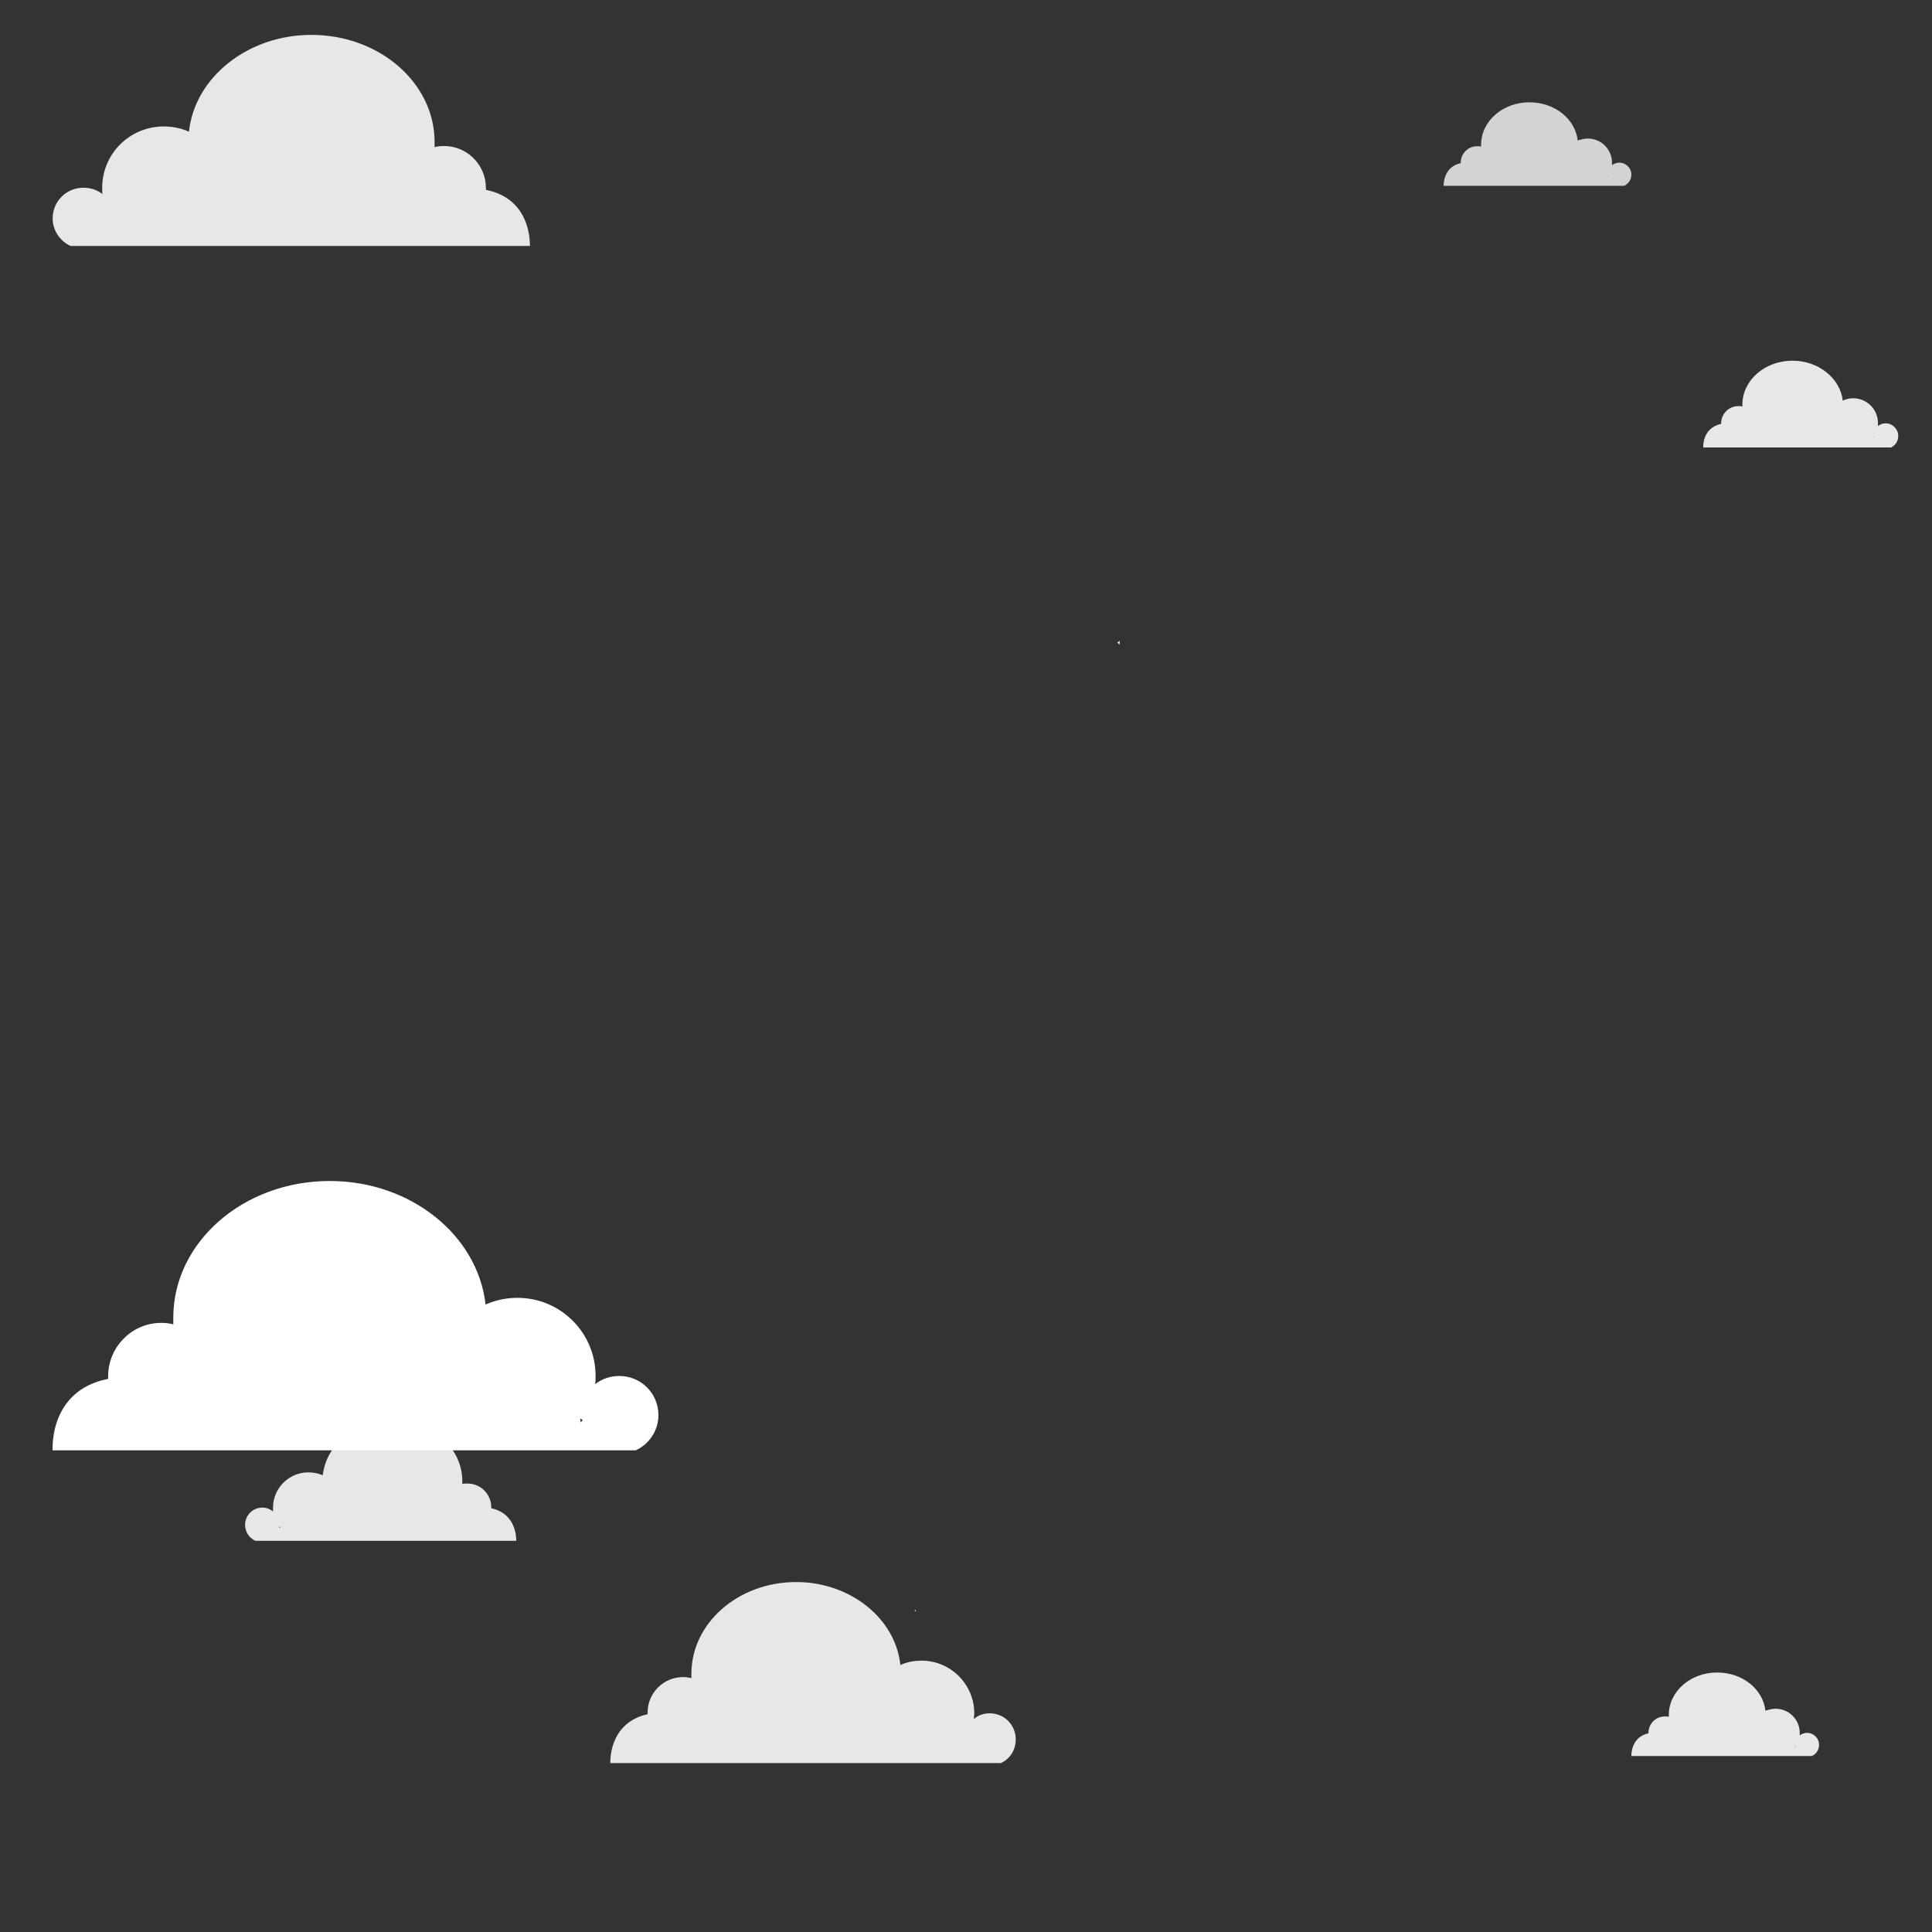 <?xml version="1.0" encoding="utf-8"?>
<!-- Generator: Adobe Illustrator 18.1.1, SVG Export Plug-In . SVG Version: 6.00 Build 0)  -->
<!DOCTYPE svg PUBLIC "-//W3C//DTD SVG 1.1//EN" "http://www.w3.org/Graphics/SVG/1.1/DTD/svg11.dtd">
<svg version="1.1" id="Layer_1" xmlns="http://www.w3.org/2000/svg" xmlns:xlink="http://www.w3.org/1999/xlink" x="0px" y="0px"
	 viewBox="0 0 1728 1728" style="enable-background:new 0 0 1728 1728;" xml:space="preserve">
<rect x="0" y="0" width="1728" height="1728" fill="#333333" stroke="none"/>
<style type="text/css">
	.st0{fill:#E6E7E8;}
	.st1{fill:#D1D3D4;}
	.st2{fill:#FFFFFF;}
</style>
<g id="Layer_2">
</g>
<g id="Layer_1_1_">
	<path class="st0" d="M439.4,1349c0-0.4,0-0.4,0-0.9c0-11.7-9.5-21.2-21.2-21.2c-1.7,0-3.5,0-4.7,0.4c0-0.9,0-1.7,0-2.6
		c0-30.2-28.1-54.8-62.6-54.8c-32.4,0-59.1,21.6-62.2,49.6c-3.9-1.7-8.2-2.6-13-2.6c-17.3,0-31.5,14.2-31.5,31.5c0,1.3,0,2.2,0,3.5
		c-2.6-2.2-6-3.5-9.5-3.5c-8.6,0-15.5,6.9-15.5,15.5c0,6.5,3.9,11.7,9.1,14.2h233.5C461.5,1377.9,463.2,1354.2,439.4,1349z
		 M250.4,1366.7c-0.4-0.4-0.4-0.4-0.9-0.9l0.9-0.4C250.4,1365.8,250.4,1366.3,250.4,1366.7z"/>
	<path class="st0" d="M545.9,1576.9h349.2c8.2-3.5,13.4-11.7,13.4-21.2c0-13-10.4-23.3-23.3-23.3c-5.6,0-10.4,1.7-14.2,5.2
		c0-1.7,0.4-3.5,0.4-5.2c0-25.9-21.2-47.1-47.1-47.1c-6.9,0-13.4,1.3-19,3.9c-4.3-41.4-44.5-74.2-93.2-74.2
		c-51.8,0-93.7,36.7-93.7,82c0,1.3,0,2.6,0,3.9c-2.2-0.4-4.7-0.9-7.3-0.9c-17.7,0-31.9,14.2-31.9,31.9c0,0.4,0,0.9,0,1.3
		C543.8,1541.1,545.9,1576.9,545.9,1576.9z M818,1439.6l1.3,0.9c-0.4,0.4-0.9,0.9-0.9,1.3C818.5,1440.9,818,1440.1,818,1439.6z"/>
	<path class="st1" d="M1291.2,166.2h161.4c3.9-1.7,6.5-5.6,6.5-9.9c0-6-4.7-10.8-10.8-10.8c-2.6,0-4.7,0.9-6.5,2.2
		c0-0.9,0-1.7,0-2.2c0-12.1-9.9-21.6-21.6-21.6c-3,0-6,0.9-9.1,1.7c-2.2-19.4-20.7-34.1-43.2-34.1c-23.7,0-43.2,16.8-43.2,38
		c0,0.4,0,1.3,0,1.7c-0.9-0.4-2.2-0.4-3.5-0.4c-8.2,0-14.7,6.5-14.7,14.7v0.4C1290.4,149.4,1291.2,166.2,1291.2,166.2z
		 M1437.6,157.1l0.4,0.4c0,0.4-0.4,0.4-0.4,0.9C1437.6,158,1437.6,157.6,1437.6,157.1z"/>
	<path class="st0" d="M1459.1,1570.6h161.4c3.9-1.7,6.5-5.6,6.5-9.9c0-6-4.7-10.8-10.8-10.8c-2.6,0-4.7,0.9-6.5,2.2
		c0-0.9,0-1.7,0-2.2c0-12.1-9.9-21.6-21.6-21.6c-3,0-6,0.9-9.1,1.7c-2.2-19.4-20.7-34.1-43.2-34.1c-23.7,0-43.2,16.8-43.2,38
		c0,0.4,0,1.3,0,1.7c-0.9-0.4-2.2-0.4-3.5-0.4c-8.2,0-14.7,6.5-14.7,14.7v0.4C1458.3,1553.7,1459.1,1570.6,1459.1,1570.6z
		 M1605.5,1561.5l0.4,0.4c0,0.4-0.4,0.4-0.4,0.9C1605.5,1562.4,1605.5,1561.9,1605.5,1561.5z"/>
	<path class="st2" d="M47.1,1297.2h521.5c12.1-5.6,20.3-17.7,20.3-31.5c0-19.4-15.5-35-35-35c-8.2,0-15.5,2.6-21.6,7.3
		c0.4-2.6,0.4-4.7,0.4-7.3c0-38.9-31.5-69.9-69.9-69.9c-10.4,0-19.9,2.2-28.5,6c-6.9-61.7-66.5-110.5-139.4-110.5
		c-77.3,0-139.9,54.8-139.9,122.2c0,2.2,0,3.9,0,6c-3.5-0.9-6.9-1.3-10.8-1.3c-26.3,0-47.5,21.6-47.5,47.9c0,0.9,0,1.3,0,2.2
		C43.2,1243.7,47.1,1297.2,47.1,1297.2z M518.9,1268.7l2.2,1.3c-0.4,0.9-0.9,1.3-1.7,2.2C519.3,1270.9,518.9,1269.6,518.9,1268.7z"
		/>
	<path class="st0" d="M434.6,169.8c0-0.3,0-1,0-1.7c0-20.6-16.7-37.5-37.4-37.5c-3.1,0-5.8,0.3-8.5,1c0-1.7,0-3.1,0-4.7
		c0-52.7-49.3-95.7-110.2-95.7c-57.1,0-104.4,38.2-109.5,86.6c-6.8-3.1-14.7-4.7-22.5-4.7c-30.7,0-55.1,24.7-55.1,54.8
		c0,2,0,4.1,0.3,5.7c-4.7-3.7-10.6-5.7-17-5.7c-15.3,0-27.6,12.1-27.6,27.4c0,10.8,6.5,20.3,16,24.7H474
		C473.7,220.1,476.7,178.2,434.6,169.8z M1001.1,576.7c-0.4-0.9-1.3-1.3-1.7-2.2l2.2-1.3C1001.5,574.6,1001.5,575.9,1001.1,576.7z"
		/>
	<path class="st0" d="M1523.4,400.2h167.9c3.9-1.7,6.5-5.6,6.5-10.4c0-6-5.2-11.2-11.2-11.2c-2.6,0-5.2,0.9-6.9,2.6
		c0-0.9,0-1.7,0-2.6c0-12.5-9.9-22.4-22.4-22.4c-3.5,0-6.5,0.9-9.1,2.2c-2.2-19.9-21.6-35.8-44.9-35.8c-25,0-44.9,17.7-44.9,39.3
		c0,0.9,0,1.3,0,1.7c-1.3-0.4-2.2-0.4-3.5-0.4c-8.6,0-15.5,6.9-15.5,15.5c0,0.4,0,0.4,0,0.4C1522.1,382.9,1523.4,400.2,1523.4,400.2
		z M1675.3,390.7l0.4,0.4c0,0.4-0.4,0.4-0.4,0.9C1675.8,391.5,1675.3,391.1,1675.3,390.7z"/>
</g>
</svg>
